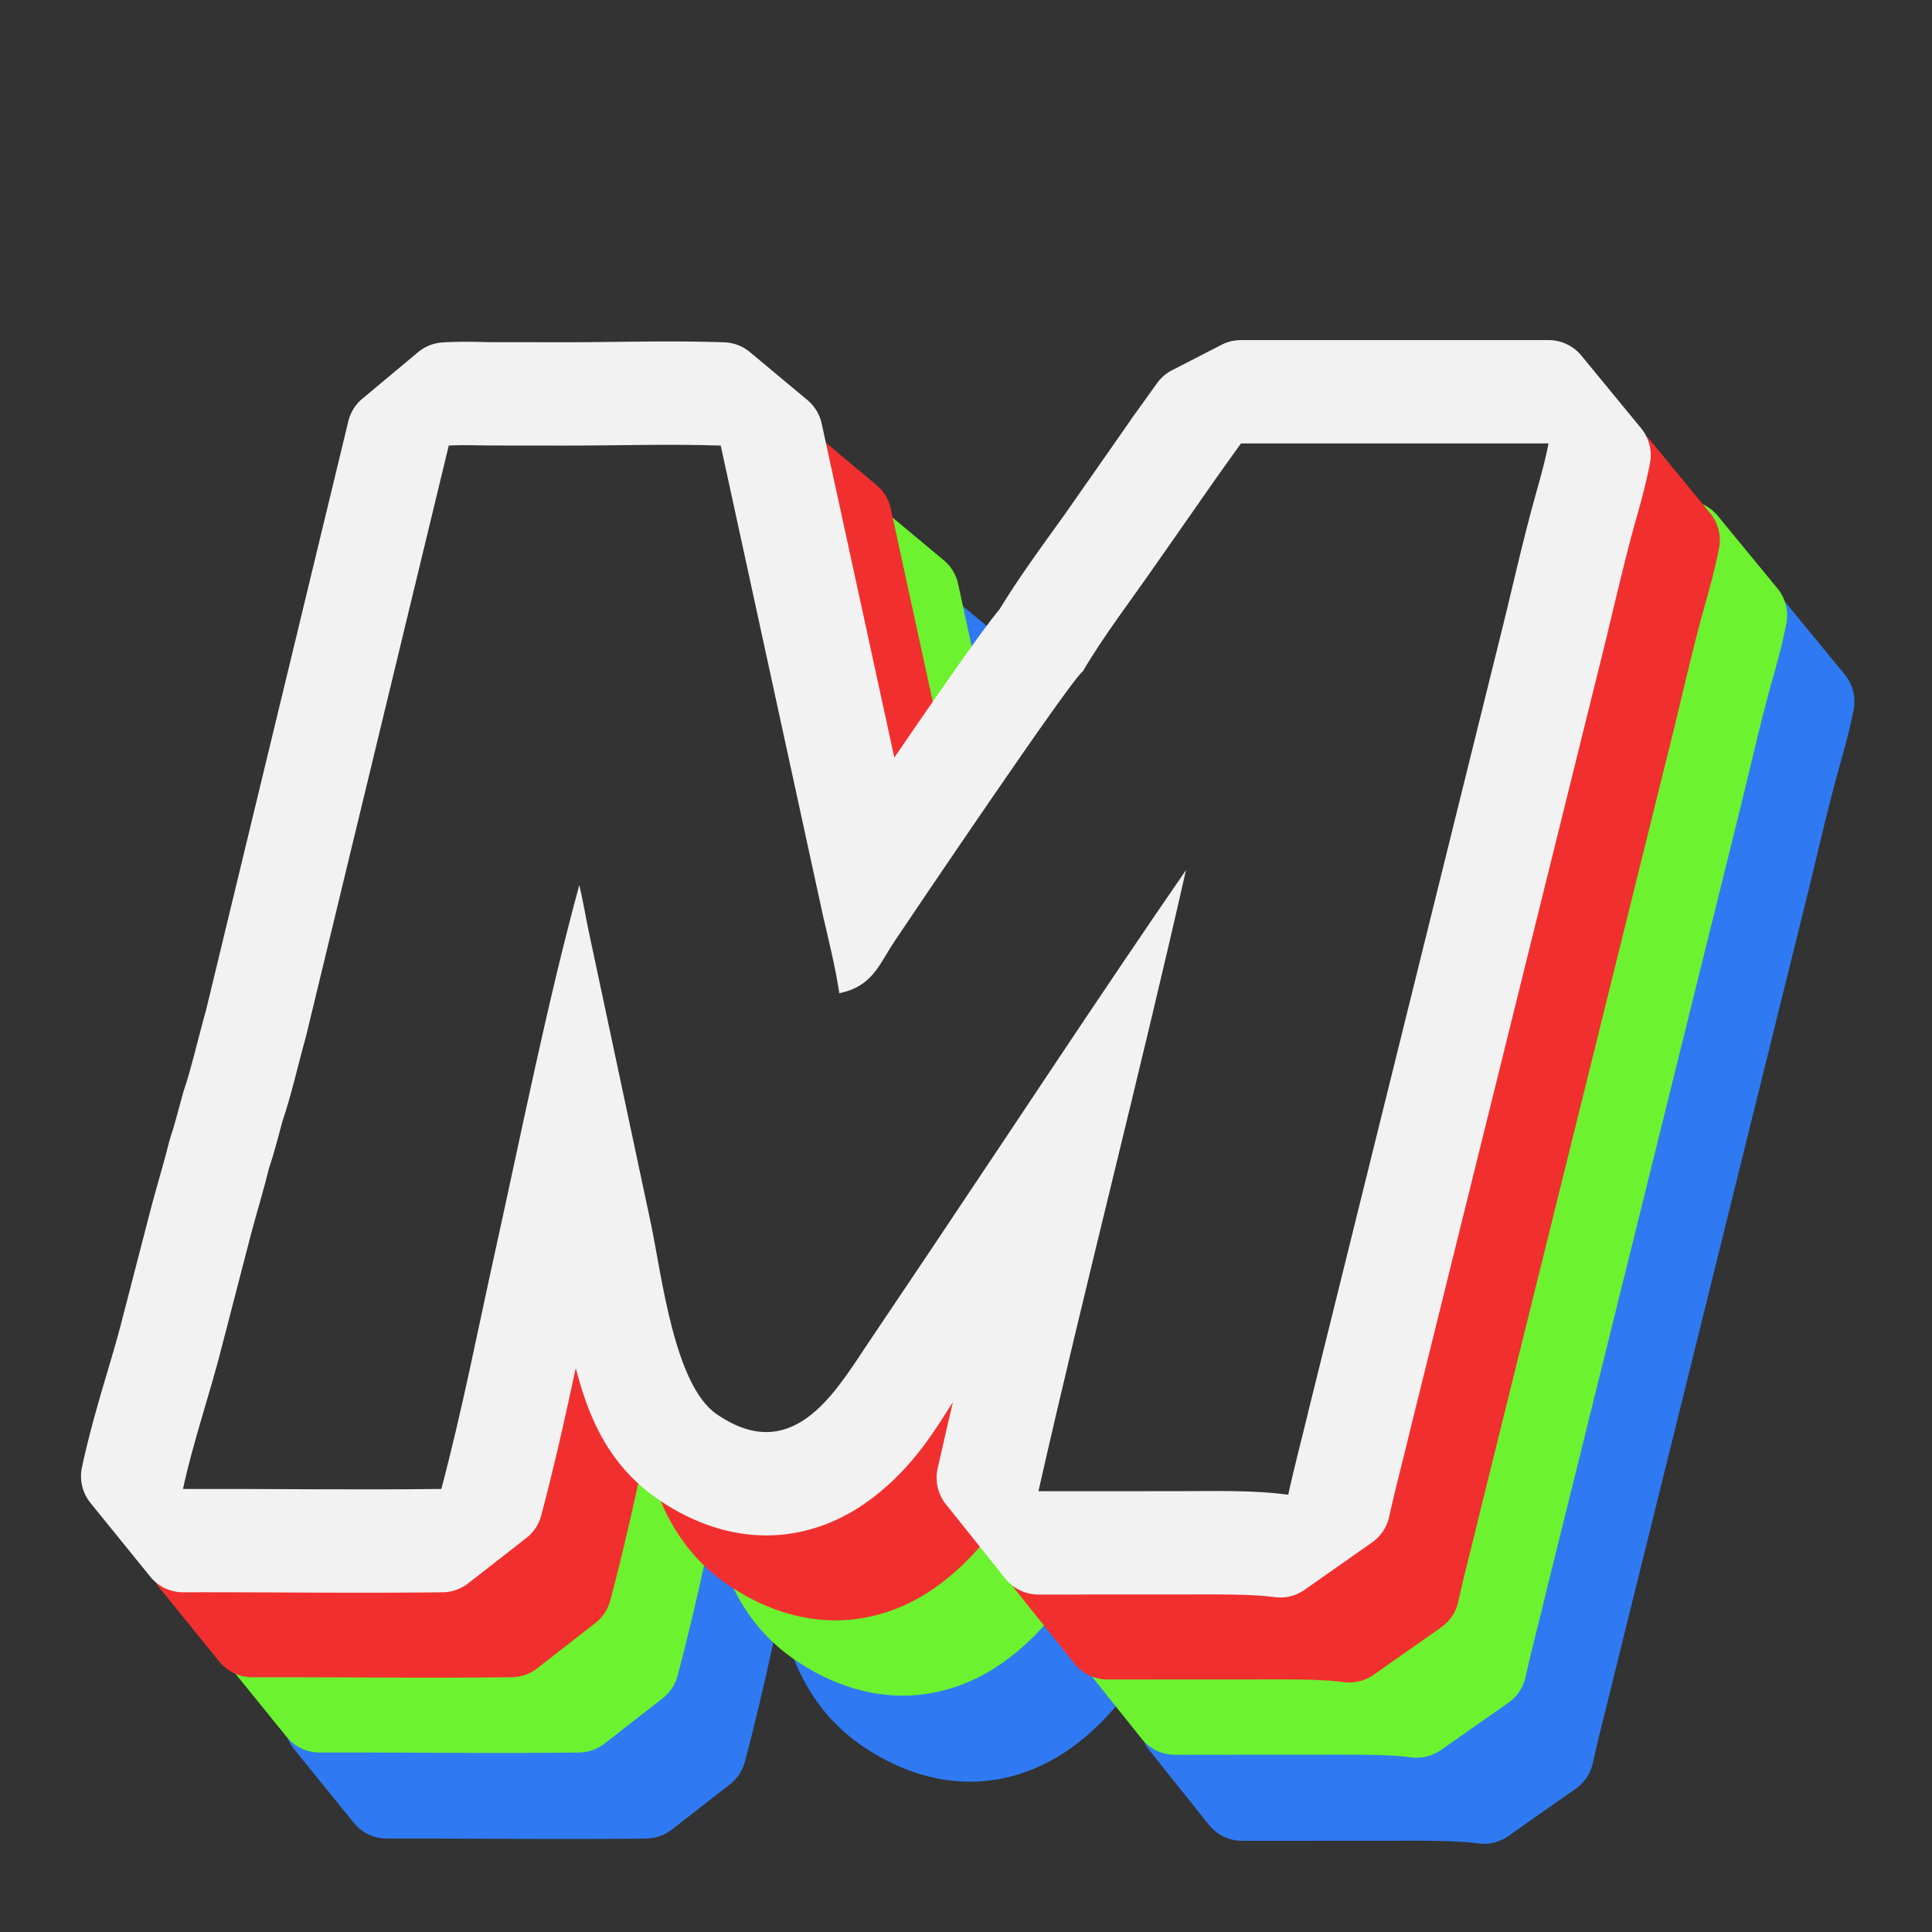 <?xml version="1.0" encoding="UTF-8" standalone="no"?>
<svg
   class=""
   width="1024"
   height="1024"
   viewBox="0 -200 10424 10424"
   version="1.1"
   id="svg6"
   sodipodi:docname="favicon-square-gray-colors.svg"
   inkscape:version="1.3.2 (091e20e, 2023-11-25)"
   xmlns:inkscape="http://www.inkscape.org/namespaces/inkscape"
   xmlns:sodipodi="http://sodipodi.sourceforge.net/DTD/sodipodi-0.dtd"
   xmlns="http://www.w3.org/2000/svg"
   xmlns:svg="http://www.w3.org/2000/svg">
  <sodipodi:namedview
     id="namedview6"
     pagecolor="#ffffff"
     bordercolor="#000000"
     borderopacity="0.25"
     inkscape:showpageshadow="2"
     inkscape:pageopacity="0.0"
     inkscape:pagecheckerboard="0"
     inkscape:deskcolor="#d1d1d1"
     inkscape:zoom="0.37397348"
     inkscape:cx="470.62161"
     inkscape:cy="640.41975"
     inkscape:window-width="1728"
     inkscape:window-height="870"
     inkscape:window-x="0"
     inkscape:window-y="38"
     inkscape:window-maximized="0"
     inkscape:current-layer="svg6" />
  <defs
     id="defs2">
    <linearGradient
       id="gradient_0"
       gradientUnits="userSpaceOnUse"
       x1="322.576"
       y1="373.911"
       x2="336.187"
       y2="143.619"
       gradientTransform="matrix(2.545,0,0,2.545,-90.109,-559.526)">
      <stop
         offset="0"
         stop-color="#4fb3ff"
         id="stop1" />
      <stop
         offset="1"
         stop-color="#1e40af"
         id="stop2" />
    </linearGradient>
  </defs>
  <rect
     style="fill:#333333;stroke:none;stroke-width:66.677;stroke-linecap:round;stroke-linejoin:bevel;stroke-dasharray:none;stroke-opacity:1;paint-order:markers fill stroke"
     id="rect3"
     width="10424"
     height="10424"
     x="2.1316282e-14"
     y="-200" />
  <path
     id="path1-5-8-4"
     style="color:#000000;fill:#2f7af2;fill-opacity:1;stroke-linejoin:bevel;-inkscape-stroke:none;paint-order:stroke markers fill"
     sodipodi:type="inkscape:offset"
     inkscape:radius="229.15685"
     inkscape:original="M 7235.8223 1849.0156 L 6968.9766 1986.0176 C 6920.7381 2053.2795 6886.4242 2101.0868 6863.1035 2133.7051 C 6841.8122 2163.4849 6841.0658 2161.8076 6820.2539 2194.5098 L 6516.5156 2629.1172 L 6515.3086 2630.8555 C 6402.97 2793.822 6244.4666 2999.2435 6119.8457 3206.4707 C 6117.0591 3209.687 6114.2373 3212.9233 6111.6074 3216.0488 C 6095.9121 3234.7021 6081.4427 3253.301 6064.8672 3275.1309 C 6031.7161 3318.7905 5991.5866 3374.091 5945.0664 3439.4062 C 5852.026 3570.0368 5734.5616 3739.4414 5616.2402 3911.7148 C 5479.1308 4111.3433 5355.0255 4294.0968 5254.9531 4441.9805 L 4749.7188 2119.209 L 4439.877 1860.8125 C 4148.4342 1851.016 3864.6827 1860.7091 3595.1523 1860.627 L 3192.5059 1860.2246 C 3125.4843 1859.8913 3041.9995 1855.38 2942.5391 1861.1211 L 2642.2715 2111.8203 L 1873.1992 5294.5098 C 1828.1112 5456.4253 1794.4525 5607.2525 1752.75 5730.3691 L 1747.0742 5748.9102 C 1722.535 5838.4337 1703.1647 5916.4654 1681.9043 5978.1387 L 1673.4238 6006.9551 C 1646.9059 6115.0984 1611.1405 6231.6169 1577.0117 6359.5527 L 1576.4102 6361.8398 L 1422.9004 6954.3926 L 1422.1816 6957.2227 C 1362.6336 7195.8043 1268.1036 7461.7909 1206.4082 7749.5996 L 1528.3926 8146.8008 C 1988.931 8145.5331 2455.0752 8152.6186 2925.4785 8146.7773 L 3238.7676 7902.7441 C 3355.1032 7464.8588 3439.8293 7026.669 3533.0723 6604.5684 L 3533.0723 6604.5586 C 3571.6452 6429.9648 3610.1759 6250.6837 3649.0957 6070.1426 L 3731.6289 6457.9043 C 3756.1806 6575.9354 3788.9943 6804.1432 3848.0625 7030.5664 C 3907.1664 7257.1267 3960.6413 7506.5142 4220.502 7685.2695 C 4360.123 7781.3102 4517.1019 7839.9555 4675.0293 7839.8613 C 4832.9566 7839.7673 4975.1626 7779.6868 5080 7705.6523 C 5289.4393 7557.7495 5396.8082 7365.6499 5483.6875 7234.1777 L 5833.0117 6714.4766 L 5833.1934 6714.2051 C 5956.4148 6530.4898 6078.9518 6346.7389 6201.2852 6163.1328 C 6072.52 6692.7663 5943.8294 7223.6916 5822.793 7758.0039 L 6143.1543 8158.9277 L 6903.9551 8158.6973 L 6903.9824 8158.6973 C 7105.9916 8158.6193 7290.3767 8154.0721 7447.4453 8174.9785 L 7811.6543 7919.2227 C 7844.6329 7767.5054 7887.3913 7609.2872 7927.375 7440.8906 L 7926.625 7443.9863 L 8941.0527 3348.6758 L 8940.6074 3350.4531 C 9012.5826 3066.6763 9072.1397 2789.578 9145.502 2529.2598 L 9145.207 2530.3008 C 9170.6345 2441.2005 9197.2034 2344.2859 9217.5859 2240.9062 L 8895.418 1849.0156 L 7235.8223 1849.0156 z M 7404.4531 2505.7676 L 8471.6426 2505.7676 C 8410.5817 2739.6625 8359.727 2969.358 8304.0195 3188.9961 L 8303.5742 3190.7734 L 7289.1445 7286.084 L 7288.3945 7289.1777 C 7271.9153 7358.5822 7253.9363 7429.694 7235.7871 7502.3164 C 7118.4114 7499.5208 7007.0768 7501.9114 6903.7344 7501.9512 L 6555.6797 7502.0566 C 6784.2401 6523.6756 7034.8356 5544.4996 7259.4375 4551.8477 L 6668.7676 4293.0488 C 6198.1976 4975.9034 5745.6552 5665.7048 5287.7715 6348.3809 L 4937.543 6869.4277 L 4936.1562 6871.5098 C 4844.7127 7009.8185 4749.2038 7135.2618 4701.1602 7169.1895 C 4677.1383 7186.1533 4676.7789 7183.114 4674.6445 7183.1152 C 4672.5104 7183.1152 4651.9345 7184.9097 4592.7266 7144.1855 C 4624.1332 7165.7707 4529.6902 7041.6661 4483.5469 6864.7871 C 4437.3961 6687.8794 4407.6495 6482.8215 4374.5527 6323.8262 L 4374.25 6322.3848 L 4037.1582 4738.6445 C 4022.2342 4666.8988 4008.4981 4580.5647 3985.0234 4483.2891 L 3349.0781 4473.6562 C 3174.0101 5113.4664 3031.9478 5828.4565 2891.7832 6462.8887 L 2891.7832 6462.8984 C 2814.7952 6811.4139 2745.7375 7157.2195 2665.1465 7491.9531 C 2429.8426 7492.8466 2193.0165 7491.5595 1955.0391 7490.6289 C 1990.2402 7370.7419 2027.0593 7245.7866 2059.3867 7116.2656 L 2058.666 7119.0977 L 2211.7168 6528.3145 C 2240.4883 6420.5166 2276.103 6304.3902 2307.8027 6177.166 C 2338.9135 6084.3596 2359.3285 6000.2975 2378.8359 5928.6035 C 2434.8692 5760.3829 2469.4883 5600.556 2507.4785 5464.8438 L 2510.4473 5453.4531 L 3220.0176 2517.0059 L 3594.4941 2517.3809 L 3594.7188 2517.3809 C 3788.7151 2517.4439 3978.9111 2513.3543 4163.3672 2513.4629 L 4658.3906 4789.291 L 4659.2578 4793.168 C 4692.6862 4938.3697 4725.4282 5070.6874 4744.1191 5193.3809 L 5138.416 5464.8281 C 5287.5961 5432.4421 5428.195 5340.0516 5505.1914 5247.8848 C 5582.1877 5155.718 5611.3105 5088.3347 5643.1016 5040.8184 L 5643.1191 5040.793 C 5682.8371 4981.4168 5923.1809 4624.8546 6157.6055 4283.5371 C 6274.8178 4112.8783 6391.1286 3945.1976 6480.0059 3820.4121 C 6524.4446 3758.0193 6562.3098 3706.029 6587.9258 3672.293 C 6600.7338 3655.425 6610.8429 3642.799 6614.1348 3638.8867 C 6615.7808 3636.9305 6616.0087 3636.9979 6610.6777 3642.4941 C 6605.3467 3647.9902 6607.465 3656.4694 6547.002 3691.4453 L 6666.502 3572.1777 C 6758.7081 3413.4909 6921.7618 3198.3919 7056.0391 3003.5996 L 7054.832 3005.3379 L 7362.0762 2565.7148 L 7371.127 2552.0508 C 7349.0114 2587.3213 7374.7365 2547.3106 7397.3555 2515.6738 C 7398.8804 2513.5409 7402.8226 2508.0513 7404.4551 2505.7695 L 7404.4531 2505.7676 z "
     d="m 7235.822,1619.859 a 229.18,229.18 0 0 0 -104.664,25.297 l -266.846,137.002 a 229.18,229.18 0 0 0 -81.555,70.309 c -48.214,67.228 -82.507,115.006 -106.068,147.961 -16.345,22.861 -25.096,32.935 -45.844,65.066 l -302.162,432.352 a 229.18,229.18 0 0 0 -0.398,0.572 l -1.207,1.738 a 229.18,229.18 0 0 0 -0.443,0.641 c -103.603,150.294 -260.675,353.762 -393.027,570.982 -18.206,21.793 -34.582,42.824 -51.248,64.773 h 0 c -35.648,46.949 -76.759,103.659 -123.947,169.912 -94.477,132.648 -212.367,302.688 -331.068,475.514 -21.778,31.708 -40.705,59.583 -61.781,90.365 L 4973.641,2070.504 a 229.18,229.18 0 0 0 -77.154,-127.283 l -309.842,-258.397 a 229.18,229.18 0 0 0 -139.068,-53.039 c -301.447,-10.133 -588.251,-0.238 -852.195,-0.315 l -401.801,-0.402 c -57.689,-0.29 -150.563,-5.285 -264.246,1.277 a 229.18,229.18 0 0 0 -133.662,52.869 l -300.268,250.699 a 229.18,229.18 0 0 0 -75.879,122.082 l -768.289,3179.447 c -46.409,167.13 -80.365,315.592 -115.529,419.408 a 229.18,229.18 0 0 0 -2.076,6.441 l -5.676,18.541 a 229.18,229.18 0 0 0 -1.885,6.496 c -25.386,92.614 -44.983,169.211 -60.81,215.125 a 229.18,229.18 0 0 0 -3.189,9.988 l -8.48,28.816 a 229.18,229.18 0 0 0 -2.728,10.121 c -24.235,98.833 -59.789,215.126 -95.264,348.105 a 229.18,229.18 0 0 0 -0.207,0.781 l -0.602,2.287 a 229.18,229.18 0 0 0 -0.213,0.816 l -153.51,592.553 a 229.18,229.18 0 0 0 -0.272,1.059 l -0.719,2.83 a 229.18,229.18 0 0 0 -0.231,0.916 c -55.44,222.123 -151.818,493.417 -217.504,799.84 a 229.18,229.18 0 0 0 46.053,192.336 l 321.984,397.201 a 229.18,229.18 0 0 0 178.644,84.852 c 457.762,-1.26 924.718,5.852 1399.301,-0.041 a 229.18,229.18 0 0 0 137.975,-48.355 l 313.289,-244.033 a 229.18,229.18 0 0 0 80.654,-121.943 c 71.368,-268.629 130.526,-534.914 186.434,-795.326 57.404,216.211 150.876,506.208 443.953,707.812 a 229.18,229.18 0 0 0 0,0 c 169.811,116.808 369.787,195.073 584.535,194.945 215.964,-0.129 400.144,-79.516 537.024,-176.178 255.463,-180.404 384.309,-413.655 462.478,-532.008 l 6.555,-9.754 c -27.603,118.573 -54.97,237.311 -81.924,356.299 a 229.18,229.18 0 0 0 44.471,193.678 l 320.361,400.924 a 229.18,229.18 0 0 0 179.094,86.106 l 760.758,-0.231 a 229.18,229.18 0 0 0 0.088,0 c 205.394,-0.079 383.63,-2.959 513.141,14.279 a 229.18,229.18 0 0 0 161.928,-39.617 l 364.209,-255.756 a 229.18,229.18 0 0 0 92.234,-138.861 c 30.944,-142.357 72.852,-298.167 113.467,-468.787 a 229.18,229.18 0 0 0 0.01,-0.027 L 9163.486,3403.773 a 229.18,229.18 0 0 0 0,-0.025 c 72.952,-287.92 132.197,-562.594 202.576,-812.328 a 229.18,229.18 0 0 0 0.01,-0.031 c 25.768,-90.341 54.05,-193.089 76.342,-306.154 a 229.18,229.18 0 0 0 -47.811,-189.853 l -322.168,-391.891 a 229.18,229.18 0 0 0 -177.018,-83.631 z m 287.572,1115.064 h 655.131 c -32.974,136.94 -64.314,270.326 -96.629,397.734 a 229.18,229.18 0 0 0 -0.162,0.644 l -0.445,1.777 a 229.18,229.18 0 0 0 -0.148,0.596 L 7066.711,7230.986 a 229.18,229.18 0 0 0 -0.271,1.107 l -0.75,3.094 a 229.18,229.18 0 0 0 -0.254,1.051 c -2.762,11.631 -5.836,23.871 -8.699,35.688 -53.821,0.274 -105.243,0.851 -153.09,0.869 l -58.373,0.018 c 209.509,-882.386 433.809,-1769.399 637.672,-2670.393 a 229.18,229.18 0 0 0 -131.543,-260.467 l -590.67,-258.799 a 229.18,229.18 0 0 0 -186.742,1.691 c 32.978,-47.108 64.643,-92.145 92.668,-131.492 43.651,-61.287 80.959,-112.433 103.775,-142.482 10.994,-14.479 23.329,-29.537 19.045,-24.445 -1.683,2 -2.51,3.037 -6.381,7.213 -0.968,1.044 -1.874,2.062 -5.109,5.33 -1.618,1.634 -2.955,3.208 -10.041,9.547 -3.543,3.169 -5.647,6.389 -24.736,19.25 -4.762,3.208 -20.927,12.528 -20.996,12.568 l 106.168,-105.961 a 229.18,229.18 0 0 0 36.256,-47.066 c 78.055,-134.333 239.706,-350.233 377.994,-550.66 a 229.18,229.18 0 0 0 0.031,-0.037 z m -3544.475,8.727 455.549,2094.346 a 229.18,229.18 0 0 0 0.291,1.316 l 0.867,3.877 a 229.18,229.18 0 0 0 0.316,1.391 c 33.939,147.421 65.248,275.759 81.633,383.312 a 229.18,229.18 0 0 0 96.6,154.24 l 394.297,271.447 a 229.18,229.18 0 0 0 178.559,35.189 c 155.338,-33.723 288.798,-102.98 395.033,-193.928 -161.661,242.642 -322.993,484.938 -484.606,725.893 l -350.102,520.857 a 229.18,229.18 0 0 0 -0.537,0.803 l -1.387,2.082 a 229.18,229.18 0 0 0 -0.432,0.65 c -13.447,20.339 -26.921,40.109 -40.295,59.455 -40.993,-157.971 -70.453,-357.618 -105.807,-527.457 a 229.18,229.18 0 0 0 -0.082,-0.395 l -0.303,-1.441 a 229.18,229.18 0 0 0 -0.129,-0.611 l -336.926,-1582.957 c -13.156,-63.3 -27.761,-154.804 -53.676,-262.19 a 229.18,229.18 0 0 0 -219.291,-175.373 l -635.945,-9.633 a 229.18,229.18 0 0 0 -224.502,168.65 c -178.209,651.289 -320.649,1369.41 -460.025,2000.277 a 229.18,229.18 0 0 0 -0.01,0.062 c -63.975,289.608 -122.061,574.34 -184.779,849.574 -74.743,-0.019 -149.901,-0.229 -225.088,-0.475 7.554,-28.28 15.01,-56.857 22.273,-85.832 a 229.18,229.18 0 0 0 0.082,-0.217 l 152.734,-589.564 c 26.611,-99.66 61.907,-215.184 94.795,-346.07 32.39,-98.015 53.315,-183.369 70.803,-247.973 59.211,-179.452 94.702,-342.674 129.32,-466.342 a 229.18,229.18 0 0 0 1.074,-3.978 l 2.969,-11.391 a 229.18,229.18 0 0 0 0.998,-3.971 l 667.158,-2760.934 193.912,0.193 a 229.18,229.18 0 0 0 0.23,0 h 0.15 c 131.528,0.043 259.626,-1.712 384.275,-2.887 z m 2455.902,752.777 269.127,350.783 c -15.996,6.014 -35.772,13.449 -35.772,13.449 2e-4,-10e-5 -174.926,-28.908 -174.926,-28.908 0,0 -107.238,-193.322 -107.238,-193.322 0,10e-5 12.844,-76.356 12.844,-76.356 -1e-4,3e-4 8.699,-21.598 11.775,-27.688 6.153,-12.179 9.629,-17.286 12.346,-21.469 5.433,-8.366 7.718,-11.181 9.605,-13.67 1.341,-1.768 1.41,-1.772 2.238,-2.82 z"
     transform="translate(558.659,1343.891)" />
  <path
     id="path1-5-8"
     style="color:#000000;fill:#6cf22f;fill-opacity:1;stroke-linejoin:bevel;-inkscape-stroke:none;paint-order:stroke markers fill"
     sodipodi:type="inkscape:offset"
     inkscape:radius="229.15685"
     inkscape:original="M 7235.8223 1849.0156 L 6968.9766 1986.0176 C 6920.7381 2053.2795 6886.4242 2101.0868 6863.1035 2133.7051 C 6841.8122 2163.4849 6841.0658 2161.8076 6820.2539 2194.5098 L 6516.5156 2629.1172 L 6515.3086 2630.8555 C 6402.97 2793.822 6244.4666 2999.2435 6119.8457 3206.4707 C 6117.0591 3209.687 6114.2373 3212.9233 6111.6074 3216.0488 C 6095.9121 3234.7021 6081.4427 3253.301 6064.8672 3275.1309 C 6031.7161 3318.7905 5991.5866 3374.091 5945.0664 3439.4062 C 5852.026 3570.0368 5734.5616 3739.4414 5616.2402 3911.7148 C 5479.1308 4111.3433 5355.0255 4294.0968 5254.9531 4441.9805 L 4749.7188 2119.209 L 4439.877 1860.8125 C 4148.4342 1851.016 3864.6827 1860.7091 3595.1523 1860.627 L 3192.5059 1860.2246 C 3125.4843 1859.8913 3041.9995 1855.38 2942.5391 1861.1211 L 2642.2715 2111.8203 L 1873.1992 5294.5098 C 1828.1112 5456.4253 1794.4525 5607.2525 1752.75 5730.3691 L 1747.0742 5748.9102 C 1722.535 5838.4337 1703.1647 5916.4654 1681.9043 5978.1387 L 1673.4238 6006.9551 C 1646.9059 6115.0984 1611.1405 6231.6169 1577.0117 6359.5527 L 1576.4102 6361.8398 L 1422.9004 6954.3926 L 1422.1816 6957.2227 C 1362.6336 7195.8043 1268.1036 7461.7909 1206.4082 7749.5996 L 1528.3926 8146.8008 C 1988.931 8145.5331 2455.0752 8152.6186 2925.4785 8146.7773 L 3238.7676 7902.7441 C 3355.1032 7464.8588 3439.8293 7026.669 3533.0723 6604.5684 L 3533.0723 6604.5586 C 3571.6452 6429.9648 3610.1759 6250.6837 3649.0957 6070.1426 L 3731.6289 6457.9043 C 3756.1806 6575.9354 3788.9943 6804.1432 3848.0625 7030.5664 C 3907.1664 7257.1267 3960.6413 7506.5142 4220.502 7685.2695 C 4360.123 7781.3102 4517.1019 7839.9555 4675.0293 7839.8613 C 4832.9566 7839.7673 4975.1626 7779.6868 5080 7705.6523 C 5289.4393 7557.7495 5396.8082 7365.6499 5483.6875 7234.1777 L 5833.0117 6714.4766 L 5833.1934 6714.2051 C 5956.4148 6530.4898 6078.9518 6346.7389 6201.2852 6163.1328 C 6072.52 6692.7663 5943.8294 7223.6916 5822.793 7758.0039 L 6143.1543 8158.9277 L 6903.9551 8158.6973 L 6903.9824 8158.6973 C 7105.9916 8158.6193 7290.3767 8154.0721 7447.4453 8174.9785 L 7811.6543 7919.2227 C 7844.6329 7767.5054 7887.3913 7609.2872 7927.375 7440.8906 L 7926.625 7443.9863 L 8941.0527 3348.6758 L 8940.6074 3350.4531 C 9012.5826 3066.6763 9072.1397 2789.578 9145.502 2529.2598 L 9145.207 2530.3008 C 9170.6345 2441.2005 9197.2034 2344.2859 9217.5859 2240.9062 L 8895.418 1849.0156 L 7235.8223 1849.0156 z M 7404.4531 2505.7676 L 8471.6426 2505.7676 C 8410.5817 2739.6625 8359.727 2969.358 8304.0195 3188.9961 L 8303.5742 3190.7734 L 7289.1445 7286.084 L 7288.3945 7289.1777 C 7271.9153 7358.5822 7253.9363 7429.694 7235.7871 7502.3164 C 7118.4114 7499.5208 7007.0768 7501.9114 6903.7344 7501.9512 L 6555.6797 7502.0566 C 6784.2401 6523.6756 7034.8356 5544.4996 7259.4375 4551.8477 L 6668.7676 4293.0488 C 6198.1976 4975.9034 5745.6552 5665.7048 5287.7715 6348.3809 L 4937.543 6869.4277 L 4936.1562 6871.5098 C 4844.7127 7009.8185 4749.2038 7135.2618 4701.1602 7169.1895 C 4677.1383 7186.1533 4676.7789 7183.114 4674.6445 7183.1152 C 4672.5104 7183.1152 4651.9345 7184.9097 4592.7266 7144.1855 C 4624.1332 7165.7707 4529.6902 7041.6661 4483.5469 6864.7871 C 4437.3961 6687.8794 4407.6495 6482.8215 4374.5527 6323.8262 L 4374.25 6322.3848 L 4037.1582 4738.6445 C 4022.2342 4666.8988 4008.4981 4580.5647 3985.0234 4483.2891 L 3349.0781 4473.6562 C 3174.0101 5113.4664 3031.9478 5828.4565 2891.7832 6462.8887 L 2891.7832 6462.8984 C 2814.7952 6811.4139 2745.7375 7157.2195 2665.1465 7491.9531 C 2429.8426 7492.8466 2193.0165 7491.5595 1955.0391 7490.6289 C 1990.2402 7370.7419 2027.0593 7245.7866 2059.3867 7116.2656 L 2058.666 7119.0977 L 2211.7168 6528.3145 C 2240.4883 6420.5166 2276.103 6304.3902 2307.8027 6177.166 C 2338.9135 6084.3596 2359.3285 6000.2975 2378.8359 5928.6035 C 2434.8692 5760.3829 2469.4883 5600.556 2507.4785 5464.8438 L 2510.4473 5453.4531 L 3220.0176 2517.0059 L 3594.4941 2517.3809 L 3594.7188 2517.3809 C 3788.7151 2517.4439 3978.9111 2513.3543 4163.3672 2513.4629 L 4658.3906 4789.291 L 4659.2578 4793.168 C 4692.6862 4938.3697 4725.4282 5070.6874 4744.1191 5193.3809 L 5138.416 5464.8281 C 5287.5961 5432.4421 5428.195 5340.0516 5505.1914 5247.8848 C 5582.1877 5155.718 5611.3105 5088.3347 5643.1016 5040.8184 L 5643.1191 5040.793 C 5682.8371 4981.4168 5923.1809 4624.8546 6157.6055 4283.5371 C 6274.8178 4112.8783 6391.1286 3945.1976 6480.0059 3820.4121 C 6524.4446 3758.0193 6562.3098 3706.029 6587.9258 3672.293 C 6600.7338 3655.425 6610.8429 3642.799 6614.1348 3638.8867 C 6615.7808 3636.9305 6616.0087 3636.9979 6610.6777 3642.4941 C 6605.3467 3647.9902 6607.465 3656.4694 6547.002 3691.4453 L 6666.502 3572.1777 C 6758.7081 3413.4909 6921.7618 3198.3919 7056.0391 3003.5996 L 7054.832 3005.3379 L 7362.0762 2565.7148 L 7371.127 2552.0508 C 7349.0114 2587.3213 7374.7365 2547.3106 7397.3555 2515.6738 C 7398.8804 2513.5409 7402.8226 2508.0513 7404.4551 2505.7695 L 7404.4531 2505.7676 z "
     d="m 7235.822,1619.859 a 229.18,229.18 0 0 0 -104.664,25.297 l -266.846,137.002 a 229.18,229.18 0 0 0 -81.555,70.309 c -48.214,67.228 -82.507,115.006 -106.068,147.961 -16.345,22.861 -25.096,32.935 -45.844,65.066 l -302.162,432.352 a 229.18,229.18 0 0 0 -0.398,0.572 l -1.207,1.738 a 229.18,229.18 0 0 0 -0.443,0.641 c -103.603,150.294 -260.675,353.762 -393.027,570.982 -18.206,21.793 -34.582,42.824 -51.248,64.773 h 0 c -35.648,46.949 -76.759,103.659 -123.947,169.912 -94.477,132.648 -212.367,302.688 -331.068,475.514 -21.778,31.708 -40.705,59.583 -61.781,90.365 L 4973.641,2070.504 a 229.18,229.18 0 0 0 -77.154,-127.283 l -309.842,-258.397 a 229.18,229.18 0 0 0 -139.068,-53.039 c -301.447,-10.133 -588.251,-0.238 -852.195,-0.315 l -401.801,-0.402 c -57.689,-0.29 -150.563,-5.285 -264.246,1.277 a 229.18,229.18 0 0 0 -133.662,52.869 l -300.268,250.699 a 229.18,229.18 0 0 0 -75.879,122.082 l -768.289,3179.447 c -46.409,167.13 -80.365,315.592 -115.529,419.408 a 229.18,229.18 0 0 0 -2.076,6.441 l -5.676,18.541 a 229.18,229.18 0 0 0 -1.885,6.496 c -25.386,92.614 -44.983,169.211 -60.81,215.125 a 229.18,229.18 0 0 0 -3.189,9.988 l -8.48,28.816 a 229.18,229.18 0 0 0 -2.728,10.121 c -24.235,98.833 -59.789,215.126 -95.264,348.105 a 229.18,229.18 0 0 0 -0.207,0.781 l -0.602,2.287 a 229.18,229.18 0 0 0 -0.213,0.816 l -153.51,592.553 a 229.18,229.18 0 0 0 -0.272,1.059 l -0.719,2.83 a 229.18,229.18 0 0 0 -0.231,0.916 c -55.44,222.123 -151.818,493.417 -217.504,799.84 a 229.18,229.18 0 0 0 46.053,192.336 l 321.984,397.201 a 229.18,229.18 0 0 0 178.644,84.852 c 457.762,-1.26 924.718,5.852 1399.301,-0.041 a 229.18,229.18 0 0 0 137.975,-48.355 l 313.289,-244.033 a 229.18,229.18 0 0 0 80.654,-121.943 c 71.368,-268.629 130.526,-534.914 186.434,-795.326 57.404,216.211 150.876,506.208 443.953,707.812 a 229.18,229.18 0 0 0 0,0 c 169.811,116.808 369.787,195.073 584.535,194.945 215.964,-0.129 400.144,-79.516 537.024,-176.178 255.463,-180.404 384.309,-413.655 462.478,-532.008 l 6.555,-9.754 c -27.603,118.573 -54.97,237.311 -81.924,356.299 a 229.18,229.18 0 0 0 44.471,193.678 l 320.361,400.924 a 229.18,229.18 0 0 0 179.094,86.106 l 760.758,-0.231 a 229.18,229.18 0 0 0 0.088,0 c 205.394,-0.079 383.63,-2.959 513.141,14.279 a 229.18,229.18 0 0 0 161.928,-39.617 l 364.209,-255.756 a 229.18,229.18 0 0 0 92.234,-138.861 c 30.944,-142.357 72.852,-298.167 113.467,-468.787 a 229.18,229.18 0 0 0 0.01,-0.027 L 9163.486,3403.773 a 229.18,229.18 0 0 0 0,-0.025 c 72.952,-287.92 132.197,-562.594 202.576,-812.328 a 229.18,229.18 0 0 0 0.01,-0.031 c 25.768,-90.341 54.05,-193.089 76.342,-306.154 a 229.18,229.18 0 0 0 -47.811,-189.853 l -322.168,-391.891 a 229.18,229.18 0 0 0 -177.018,-83.631 z m 287.572,1115.064 h 655.131 c -32.974,136.94 -64.314,270.326 -96.629,397.734 a 229.18,229.18 0 0 0 -0.162,0.644 l -0.445,1.777 a 229.18,229.18 0 0 0 -0.148,0.596 L 7066.711,7230.986 a 229.18,229.18 0 0 0 -0.271,1.107 l -0.75,3.094 a 229.18,229.18 0 0 0 -0.254,1.051 c -2.762,11.631 -5.836,23.871 -8.699,35.688 -53.821,0.274 -105.243,0.851 -153.09,0.869 l -58.373,0.018 c 209.509,-882.386 433.809,-1769.399 637.672,-2670.393 a 229.18,229.18 0 0 0 -131.543,-260.467 l -590.67,-258.799 a 229.18,229.18 0 0 0 -186.742,1.691 c 32.978,-47.108 64.643,-92.145 92.668,-131.492 43.651,-61.287 80.959,-112.433 103.775,-142.482 10.994,-14.479 23.329,-29.537 19.045,-24.445 -1.683,2 -2.51,3.037 -6.381,7.213 -0.968,1.044 -1.874,2.062 -5.109,5.33 -1.618,1.634 -2.955,3.208 -10.041,9.547 -3.543,3.169 -5.647,6.389 -24.736,19.25 -4.762,3.208 -20.927,12.528 -20.996,12.568 l 106.168,-105.961 a 229.18,229.18 0 0 0 36.256,-47.066 c 78.055,-134.333 239.706,-350.233 377.994,-550.66 a 229.18,229.18 0 0 0 0.031,-0.037 z m -3544.475,8.727 455.549,2094.346 a 229.18,229.18 0 0 0 0.291,1.316 l 0.867,3.877 a 229.18,229.18 0 0 0 0.316,1.391 c 33.939,147.421 65.248,275.759 81.633,383.312 a 229.18,229.18 0 0 0 96.6,154.24 l 394.297,271.447 a 229.18,229.18 0 0 0 178.559,35.189 c 155.338,-33.723 288.798,-102.98 395.033,-193.928 -161.661,242.642 -322.993,484.938 -484.606,725.893 l -350.102,520.857 a 229.18,229.18 0 0 0 -0.537,0.803 l -1.387,2.082 a 229.18,229.18 0 0 0 -0.432,0.65 c -13.447,20.339 -26.921,40.109 -40.295,59.455 -40.993,-157.971 -70.453,-357.618 -105.807,-527.457 a 229.18,229.18 0 0 0 -0.082,-0.395 l -0.303,-1.441 a 229.18,229.18 0 0 0 -0.129,-0.611 l -336.926,-1582.957 c -13.156,-63.3 -27.761,-154.804 -53.676,-262.19 a 229.18,229.18 0 0 0 -219.291,-175.373 l -635.945,-9.633 a 229.18,229.18 0 0 0 -224.502,168.65 c -178.209,651.289 -320.649,1369.41 -460.025,2000.277 a 229.18,229.18 0 0 0 -0.01,0.062 c -63.975,289.608 -122.061,574.34 -184.779,849.574 -74.743,-0.019 -149.901,-0.229 -225.088,-0.475 7.554,-28.28 15.01,-56.857 22.273,-85.832 a 229.18,229.18 0 0 0 0.082,-0.217 l 152.734,-589.564 c 26.611,-99.66 61.907,-215.184 94.795,-346.07 32.39,-98.015 53.315,-183.369 70.803,-247.973 59.211,-179.452 94.702,-342.674 129.32,-466.342 a 229.18,229.18 0 0 0 1.074,-3.978 l 2.969,-11.391 a 229.18,229.18 0 0 0 0.998,-3.971 l 667.158,-2760.934 193.912,0.193 a 229.18,229.18 0 0 0 0.23,0 h 0.15 c 131.528,0.043 259.626,-1.712 384.275,-2.887 z m 2455.902,752.777 269.127,350.783 c -15.996,6.014 -35.772,13.449 -35.772,13.449 2e-4,-10e-5 -174.926,-28.908 -174.926,-28.908 0,0 -107.238,-193.322 -107.238,-193.322 0,10e-5 12.844,-76.356 12.844,-76.356 -1e-4,3e-4 8.699,-21.598 11.775,-27.688 6.153,-12.179 9.629,-17.286 12.346,-21.469 5.433,-8.366 7.718,-11.181 9.605,-13.67 1.341,-1.768 1.41,-1.772 2.238,-2.82 z"
     transform="translate(195.741,879.65)" />
  <path
     id="path1-5"
     style="color:#000000;fill:#f22f2f;fill-opacity:1;stroke-linejoin:bevel;-inkscape-stroke:none;paint-order:stroke markers fill"
     sodipodi:type="inkscape:offset"
     inkscape:radius="229.15685"
     inkscape:original="M 7235.8223 1849.0156 L 6968.9766 1986.0176 C 6920.7381 2053.2795 6886.4242 2101.0868 6863.1035 2133.7051 C 6841.8122 2163.4849 6841.0658 2161.8076 6820.2539 2194.5098 L 6516.5156 2629.1172 L 6515.3086 2630.8555 C 6402.97 2793.822 6244.4666 2999.2435 6119.8457 3206.4707 C 6117.0591 3209.687 6114.2373 3212.9233 6111.6074 3216.0488 C 6095.9121 3234.7021 6081.4427 3253.301 6064.8672 3275.1309 C 6031.7161 3318.7905 5991.5866 3374.091 5945.0664 3439.4062 C 5852.026 3570.0368 5734.5616 3739.4414 5616.2402 3911.7148 C 5479.1308 4111.3433 5355.0255 4294.0968 5254.9531 4441.9805 L 4749.7188 2119.209 L 4439.877 1860.8125 C 4148.4342 1851.016 3864.6827 1860.7091 3595.1523 1860.627 L 3192.5059 1860.2246 C 3125.4843 1859.8913 3041.9995 1855.38 2942.5391 1861.1211 L 2642.2715 2111.8203 L 1873.1992 5294.5098 C 1828.1112 5456.4253 1794.4525 5607.2525 1752.75 5730.3691 L 1747.0742 5748.9102 C 1722.535 5838.4337 1703.1647 5916.4654 1681.9043 5978.1387 L 1673.4238 6006.9551 C 1646.9059 6115.0984 1611.1405 6231.6169 1577.0117 6359.5527 L 1576.4102 6361.8398 L 1422.9004 6954.3926 L 1422.1816 6957.2227 C 1362.6336 7195.8043 1268.1036 7461.7909 1206.4082 7749.5996 L 1528.3926 8146.8008 C 1988.931 8145.5331 2455.0752 8152.6186 2925.4785 8146.7773 L 3238.7676 7902.7441 C 3355.1032 7464.8588 3439.8293 7026.669 3533.0723 6604.5684 L 3533.0723 6604.5586 C 3571.6452 6429.9648 3610.1759 6250.6837 3649.0957 6070.1426 L 3731.6289 6457.9043 C 3756.1806 6575.9354 3788.9943 6804.1432 3848.0625 7030.5664 C 3907.1664 7257.1267 3960.6413 7506.5142 4220.502 7685.2695 C 4360.123 7781.3102 4517.1019 7839.9555 4675.0293 7839.8613 C 4832.9566 7839.7673 4975.1626 7779.6868 5080 7705.6523 C 5289.4393 7557.7495 5396.8082 7365.6499 5483.6875 7234.1777 L 5833.0117 6714.4766 L 5833.1934 6714.2051 C 5956.4148 6530.4898 6078.9518 6346.7389 6201.2852 6163.1328 C 6072.52 6692.7663 5943.8294 7223.6916 5822.793 7758.0039 L 6143.1543 8158.9277 L 6903.9551 8158.6973 L 6903.9824 8158.6973 C 7105.9916 8158.6193 7290.3767 8154.0721 7447.4453 8174.9785 L 7811.6543 7919.2227 C 7844.6329 7767.5054 7887.3913 7609.2872 7927.375 7440.8906 L 7926.625 7443.9863 L 8941.0527 3348.6758 L 8940.6074 3350.4531 C 9012.5826 3066.6763 9072.1397 2789.578 9145.502 2529.2598 L 9145.207 2530.3008 C 9170.6345 2441.2005 9197.2034 2344.2859 9217.5859 2240.9062 L 8895.418 1849.0156 L 7235.8223 1849.0156 z M 7404.4531 2505.7676 L 8471.6426 2505.7676 C 8410.5817 2739.6625 8359.727 2969.358 8304.0195 3188.9961 L 8303.5742 3190.7734 L 7289.1445 7286.084 L 7288.3945 7289.1777 C 7271.9153 7358.5822 7253.9363 7429.694 7235.7871 7502.3164 C 7118.4114 7499.5208 7007.0768 7501.9114 6903.7344 7501.9512 L 6555.6797 7502.0566 C 6784.2401 6523.6756 7034.8356 5544.4996 7259.4375 4551.8477 L 6668.7676 4293.0488 C 6198.1976 4975.9034 5745.6552 5665.7048 5287.7715 6348.3809 L 4937.543 6869.4277 L 4936.1562 6871.5098 C 4844.7127 7009.8185 4749.2038 7135.2618 4701.1602 7169.1895 C 4677.1383 7186.1533 4676.7789 7183.114 4674.6445 7183.1152 C 4672.5104 7183.1152 4651.9345 7184.9097 4592.7266 7144.1855 C 4624.1332 7165.7707 4529.6902 7041.6661 4483.5469 6864.7871 C 4437.3961 6687.8794 4407.6495 6482.8215 4374.5527 6323.8262 L 4374.25 6322.3848 L 4037.1582 4738.6445 C 4022.2342 4666.8988 4008.4981 4580.5647 3985.0234 4483.2891 L 3349.0781 4473.6562 C 3174.0101 5113.4664 3031.9478 5828.4565 2891.7832 6462.8887 L 2891.7832 6462.8984 C 2814.7952 6811.4139 2745.7375 7157.2195 2665.1465 7491.9531 C 2429.8426 7492.8466 2193.0165 7491.5595 1955.0391 7490.6289 C 1990.2402 7370.7419 2027.0593 7245.7866 2059.3867 7116.2656 L 2058.666 7119.0977 L 2211.7168 6528.3145 C 2240.4883 6420.5166 2276.103 6304.3902 2307.8027 6177.166 C 2338.9135 6084.3596 2359.3285 6000.2975 2378.8359 5928.6035 C 2434.8692 5760.3829 2469.4883 5600.556 2507.4785 5464.8438 L 2510.4473 5453.4531 L 3220.0176 2517.0059 L 3594.4941 2517.3809 L 3594.7188 2517.3809 C 3788.7151 2517.4439 3978.9111 2513.3543 4163.3672 2513.4629 L 4658.3906 4789.291 L 4659.2578 4793.168 C 4692.6862 4938.3697 4725.4282 5070.6874 4744.1191 5193.3809 L 5138.416 5464.8281 C 5287.5961 5432.4421 5428.195 5340.0516 5505.1914 5247.8848 C 5582.1877 5155.718 5611.3105 5088.3347 5643.1016 5040.8184 L 5643.1191 5040.793 C 5682.8371 4981.4168 5923.1809 4624.8546 6157.6055 4283.5371 C 6274.8178 4112.8783 6391.1286 3945.1976 6480.0059 3820.4121 C 6524.4446 3758.0193 6562.3098 3706.029 6587.9258 3672.293 C 6600.7338 3655.425 6610.8429 3642.799 6614.1348 3638.8867 C 6615.7808 3636.9305 6616.0087 3636.9979 6610.6777 3642.4941 C 6605.3467 3647.9902 6607.465 3656.4694 6547.002 3691.4453 L 6666.502 3572.1777 C 6758.7081 3413.4909 6921.7618 3198.3919 7056.0391 3003.5996 L 7054.832 3005.3379 L 7362.0762 2565.7148 L 7371.127 2552.0508 C 7349.0114 2587.3213 7374.7365 2547.3106 7397.3555 2515.6738 C 7398.8804 2513.5409 7402.8226 2508.0513 7404.4551 2505.7695 L 7404.4531 2505.7676 z "
     d="m 7235.822,1619.859 a 229.18,229.18 0 0 0 -104.664,25.297 l -266.846,137.002 a 229.18,229.18 0 0 0 -81.555,70.309 c -48.214,67.228 -82.507,115.006 -106.068,147.961 -16.345,22.861 -25.096,32.935 -45.844,65.066 l -302.162,432.352 a 229.18,229.18 0 0 0 -0.398,0.572 l -1.207,1.738 a 229.18,229.18 0 0 0 -0.443,0.641 c -103.603,150.294 -260.675,353.762 -393.027,570.982 -18.206,21.793 -34.582,42.824 -51.248,64.773 h 0 c -35.648,46.949 -76.759,103.659 -123.947,169.912 -94.477,132.648 -212.367,302.688 -331.068,475.514 -21.778,31.708 -40.705,59.583 -61.781,90.365 L 4973.641,2070.504 a 229.18,229.18 0 0 0 -77.154,-127.283 l -309.842,-258.397 a 229.18,229.18 0 0 0 -139.068,-53.039 c -301.447,-10.133 -588.251,-0.238 -852.195,-0.315 l -401.801,-0.402 c -57.689,-0.29 -150.563,-5.285 -264.246,1.277 a 229.18,229.18 0 0 0 -133.662,52.869 l -300.268,250.699 a 229.18,229.18 0 0 0 -75.879,122.082 l -768.289,3179.447 c -46.409,167.13 -80.365,315.592 -115.529,419.408 a 229.18,229.18 0 0 0 -2.076,6.441 l -5.676,18.541 a 229.18,229.18 0 0 0 -1.885,6.496 c -25.386,92.614 -44.983,169.211 -60.81,215.125 a 229.18,229.18 0 0 0 -3.189,9.988 l -8.48,28.816 a 229.18,229.18 0 0 0 -2.728,10.121 c -24.235,98.833 -59.789,215.126 -95.264,348.105 a 229.18,229.18 0 0 0 -0.207,0.781 l -0.602,2.287 a 229.18,229.18 0 0 0 -0.213,0.816 l -153.51,592.553 a 229.18,229.18 0 0 0 -0.272,1.059 l -0.719,2.83 a 229.18,229.18 0 0 0 -0.231,0.916 c -55.44,222.123 -151.818,493.417 -217.504,799.84 a 229.18,229.18 0 0 0 46.053,192.336 l 321.984,397.201 a 229.18,229.18 0 0 0 178.644,84.852 c 457.762,-1.26 924.718,5.852 1399.301,-0.041 a 229.18,229.18 0 0 0 137.975,-48.355 l 313.289,-244.033 a 229.18,229.18 0 0 0 80.654,-121.943 c 71.368,-268.629 130.526,-534.914 186.434,-795.326 57.404,216.211 150.876,506.208 443.953,707.812 a 229.18,229.18 0 0 0 0,0 c 169.811,116.808 369.787,195.073 584.535,194.945 215.964,-0.129 400.144,-79.516 537.024,-176.178 255.463,-180.404 384.309,-413.655 462.478,-532.008 l 6.555,-9.754 c -27.603,118.573 -54.97,237.311 -81.924,356.299 a 229.18,229.18 0 0 0 44.471,193.678 l 320.361,400.924 a 229.18,229.18 0 0 0 179.094,86.106 l 760.758,-0.231 a 229.18,229.18 0 0 0 0.088,0 c 205.394,-0.079 383.63,-2.959 513.141,14.279 a 229.18,229.18 0 0 0 161.928,-39.617 l 364.209,-255.756 a 229.18,229.18 0 0 0 92.234,-138.861 c 30.944,-142.357 72.852,-298.167 113.467,-468.787 a 229.18,229.18 0 0 0 0.01,-0.027 L 9163.486,3403.773 a 229.18,229.18 0 0 0 0,-0.025 c 72.952,-287.92 132.197,-562.594 202.576,-812.328 a 229.18,229.18 0 0 0 0.01,-0.031 c 25.768,-90.341 54.05,-193.089 76.342,-306.154 a 229.18,229.18 0 0 0 -47.811,-189.853 l -322.168,-391.891 a 229.18,229.18 0 0 0 -177.018,-83.631 z m 287.572,1115.064 h 655.131 c -32.974,136.94 -64.314,270.326 -96.629,397.734 a 229.18,229.18 0 0 0 -0.162,0.644 l -0.445,1.777 a 229.18,229.18 0 0 0 -0.148,0.596 L 7066.711,7230.986 a 229.18,229.18 0 0 0 -0.271,1.107 l -0.75,3.094 a 229.18,229.18 0 0 0 -0.254,1.051 c -2.762,11.631 -5.836,23.871 -8.699,35.688 -53.821,0.274 -105.243,0.851 -153.09,0.869 l -58.373,0.018 c 209.509,-882.386 433.809,-1769.399 637.672,-2670.393 a 229.18,229.18 0 0 0 -131.543,-260.467 l -590.67,-258.799 a 229.18,229.18 0 0 0 -186.742,1.691 c 32.978,-47.108 64.643,-92.145 92.668,-131.492 43.651,-61.287 80.959,-112.433 103.775,-142.482 10.994,-14.479 23.329,-29.537 19.045,-24.445 -1.683,2 -2.51,3.037 -6.381,7.213 -0.968,1.044 -1.874,2.062 -5.109,5.33 -1.618,1.634 -2.955,3.208 -10.041,9.547 -3.543,3.169 -5.647,6.389 -24.736,19.25 -4.762,3.208 -20.927,12.528 -20.996,12.568 l 106.168,-105.961 a 229.18,229.18 0 0 0 36.256,-47.066 c 78.055,-134.333 239.706,-350.233 377.994,-550.66 a 229.18,229.18 0 0 0 0.031,-0.037 z m -3544.475,8.727 455.549,2094.346 a 229.18,229.18 0 0 0 0.291,1.316 l 0.867,3.877 a 229.18,229.18 0 0 0 0.316,1.391 c 33.939,147.421 65.248,275.759 81.633,383.312 a 229.18,229.18 0 0 0 96.6,154.24 l 394.297,271.447 a 229.18,229.18 0 0 0 178.559,35.189 c 155.338,-33.723 288.798,-102.98 395.033,-193.928 -161.661,242.642 -322.993,484.938 -484.606,725.893 l -350.102,520.857 a 229.18,229.18 0 0 0 -0.537,0.803 l -1.387,2.082 a 229.18,229.18 0 0 0 -0.432,0.65 c -13.447,20.339 -26.921,40.109 -40.295,59.455 -40.993,-157.971 -70.453,-357.618 -105.807,-527.457 a 229.18,229.18 0 0 0 -0.082,-0.395 l -0.303,-1.441 a 229.18,229.18 0 0 0 -0.129,-0.611 l -336.926,-1582.957 c -13.156,-63.3 -27.761,-154.804 -53.676,-262.19 a 229.18,229.18 0 0 0 -219.291,-175.373 l -635.945,-9.633 a 229.18,229.18 0 0 0 -224.502,168.65 c -178.209,651.289 -320.649,1369.41 -460.025,2000.277 a 229.18,229.18 0 0 0 -0.01,0.062 c -63.975,289.608 -122.061,574.34 -184.779,849.574 -74.743,-0.019 -149.901,-0.229 -225.088,-0.475 7.554,-28.28 15.01,-56.857 22.273,-85.832 a 229.18,229.18 0 0 0 0.082,-0.217 l 152.734,-589.564 c 26.611,-99.66 61.907,-215.184 94.795,-346.07 32.39,-98.015 53.315,-183.369 70.803,-247.973 59.211,-179.452 94.702,-342.674 129.32,-466.342 a 229.18,229.18 0 0 0 1.074,-3.978 l 2.969,-11.391 a 229.18,229.18 0 0 0 0.998,-3.971 l 667.158,-2760.934 193.912,0.193 a 229.18,229.18 0 0 0 0.23,0 h 0.15 c 131.528,0.043 259.626,-1.712 384.275,-2.887 z m 2455.902,752.777 269.127,350.783 c -15.996,6.014 -35.772,13.449 -35.772,13.449 2e-4,-10e-5 -174.926,-28.908 -174.926,-28.908 0,0 -107.238,-193.322 -107.238,-193.322 0,10e-5 12.844,-76.356 12.844,-76.356 -1e-4,3e-4 8.699,-21.598 11.775,-27.688 6.153,-12.179 9.629,-17.286 12.346,-21.469 5.433,-8.366 7.718,-11.181 9.605,-13.67 1.341,-1.768 1.41,-1.772 2.238,-2.82 z"
     transform="translate(-167.538,473.509)" />
  <path
     id="path1"
     style="color:#000000;fill:#f2f2f2;stroke-linejoin:bevel;-inkscape-stroke:none;paint-order:stroke markers fill"
     sodipodi:type="inkscape:offset"
     inkscape:radius="229.15685"
     inkscape:original="M 7235.8223 1849.0156 L 6968.9766 1986.0176 C 6920.7381 2053.2795 6886.4242 2101.0868 6863.1035 2133.7051 C 6841.8122 2163.4849 6841.0658 2161.8076 6820.2539 2194.5098 L 6516.5156 2629.1172 L 6515.3086 2630.8555 C 6402.97 2793.822 6244.4666 2999.2435 6119.8457 3206.4707 C 6117.0591 3209.687 6114.2373 3212.9233 6111.6074 3216.0488 C 6095.9121 3234.7021 6081.4427 3253.301 6064.8672 3275.1309 C 6031.7161 3318.7905 5991.5866 3374.091 5945.0664 3439.4062 C 5852.026 3570.0368 5734.5616 3739.4414 5616.2402 3911.7148 C 5479.1308 4111.3433 5355.0255 4294.0968 5254.9531 4441.9805 L 4749.7188 2119.209 L 4439.877 1860.8125 C 4148.4342 1851.016 3864.6827 1860.7091 3595.1523 1860.627 L 3192.5059 1860.2246 C 3125.4843 1859.8913 3041.9995 1855.38 2942.5391 1861.1211 L 2642.2715 2111.8203 L 1873.1992 5294.5098 C 1828.1112 5456.4253 1794.4525 5607.2525 1752.75 5730.3691 L 1747.0742 5748.9102 C 1722.535 5838.4337 1703.1647 5916.4654 1681.9043 5978.1387 L 1673.4238 6006.9551 C 1646.9059 6115.0984 1611.1405 6231.6169 1577.0117 6359.5527 L 1576.4102 6361.8398 L 1422.9004 6954.3926 L 1422.1816 6957.2227 C 1362.6336 7195.8043 1268.1036 7461.7909 1206.4082 7749.5996 L 1528.3926 8146.8008 C 1988.931 8145.5331 2455.0752 8152.6186 2925.4785 8146.7773 L 3238.7676 7902.7441 C 3355.1032 7464.8588 3439.8293 7026.669 3533.0723 6604.5684 L 3533.0723 6604.5586 C 3571.6452 6429.9648 3610.1759 6250.6837 3649.0957 6070.1426 L 3731.6289 6457.9043 C 3756.1806 6575.9354 3788.9943 6804.1432 3848.0625 7030.5664 C 3907.1664 7257.1267 3960.6413 7506.5142 4220.502 7685.2695 C 4360.123 7781.3102 4517.1019 7839.9555 4675.0293 7839.8613 C 4832.9566 7839.7673 4975.1626 7779.6868 5080 7705.6523 C 5289.4393 7557.7495 5396.8082 7365.6499 5483.6875 7234.1777 L 5833.0117 6714.4766 L 5833.1934 6714.2051 C 5956.4148 6530.4898 6078.9518 6346.7389 6201.2852 6163.1328 C 6072.52 6692.7663 5943.8294 7223.6916 5822.793 7758.0039 L 6143.1543 8158.9277 L 6903.9551 8158.6973 L 6903.9824 8158.6973 C 7105.9916 8158.6193 7290.3767 8154.0721 7447.4453 8174.9785 L 7811.6543 7919.2227 C 7844.6329 7767.5054 7887.3913 7609.2872 7927.375 7440.8906 L 7926.625 7443.9863 L 8941.0527 3348.6758 L 8940.6074 3350.4531 C 9012.5826 3066.6763 9072.1397 2789.578 9145.502 2529.2598 L 9145.207 2530.3008 C 9170.6345 2441.2005 9197.2034 2344.2859 9217.5859 2240.9062 L 8895.418 1849.0156 L 7235.8223 1849.0156 z M 7404.4531 2505.7676 L 8471.6426 2505.7676 C 8410.5817 2739.6625 8359.727 2969.358 8304.0195 3188.9961 L 8303.5742 3190.7734 L 7289.1445 7286.084 L 7288.3945 7289.1777 C 7271.9153 7358.5822 7253.9363 7429.694 7235.7871 7502.3164 C 7118.4114 7499.5208 7007.0768 7501.9114 6903.7344 7501.9512 L 6555.6797 7502.0566 C 6784.2401 6523.6756 7034.8356 5544.4996 7259.4375 4551.8477 L 6668.7676 4293.0488 C 6198.1976 4975.9034 5745.6552 5665.7048 5287.7715 6348.3809 L 4937.543 6869.4277 L 4936.1562 6871.5098 C 4844.7127 7009.8185 4749.2038 7135.2618 4701.1602 7169.1895 C 4677.1383 7186.1533 4676.7789 7183.114 4674.6445 7183.1152 C 4672.5104 7183.1152 4651.9345 7184.9097 4592.7266 7144.1855 C 4624.1332 7165.7707 4529.6902 7041.6661 4483.5469 6864.7871 C 4437.3961 6687.8794 4407.6495 6482.8215 4374.5527 6323.8262 L 4374.25 6322.3848 L 4037.1582 4738.6445 C 4022.2342 4666.8988 4008.4981 4580.5647 3985.0234 4483.2891 L 3349.0781 4473.6562 C 3174.0101 5113.4664 3031.9478 5828.4565 2891.7832 6462.8887 L 2891.7832 6462.8984 C 2814.7952 6811.4139 2745.7375 7157.2195 2665.1465 7491.9531 C 2429.8426 7492.8466 2193.0165 7491.5595 1955.0391 7490.6289 C 1990.2402 7370.7419 2027.0593 7245.7866 2059.3867 7116.2656 L 2058.666 7119.0977 L 2211.7168 6528.3145 C 2240.4883 6420.5166 2276.103 6304.3902 2307.8027 6177.166 C 2338.9135 6084.3596 2359.3285 6000.2975 2378.8359 5928.6035 C 2434.8692 5760.3829 2469.4883 5600.556 2507.4785 5464.8438 L 2510.4473 5453.4531 L 3220.0176 2517.0059 L 3594.4941 2517.3809 L 3594.7188 2517.3809 C 3788.7151 2517.4439 3978.9111 2513.3543 4163.3672 2513.4629 L 4658.3906 4789.291 L 4659.2578 4793.168 C 4692.6862 4938.3697 4725.4282 5070.6874 4744.1191 5193.3809 L 5138.416 5464.8281 C 5287.5961 5432.4421 5428.195 5340.0516 5505.1914 5247.8848 C 5582.1877 5155.718 5611.3105 5088.3347 5643.1016 5040.8184 L 5643.1191 5040.793 C 5682.8371 4981.4168 5923.1809 4624.8546 6157.6055 4283.5371 C 6274.8178 4112.8783 6391.1286 3945.1976 6480.0059 3820.4121 C 6524.4446 3758.0193 6562.3098 3706.029 6587.9258 3672.293 C 6600.7338 3655.425 6610.8429 3642.799 6614.1348 3638.8867 C 6615.7808 3636.9305 6616.0087 3636.9979 6610.6777 3642.4941 C 6605.3467 3647.9902 6607.465 3656.4694 6547.002 3691.4453 L 6666.502 3572.1777 C 6758.7081 3413.4909 6921.7618 3198.3919 7056.0391 3003.5996 L 7054.832 3005.3379 L 7362.0762 2565.7148 L 7371.127 2552.0508 C 7349.0114 2587.3213 7374.7365 2547.3106 7397.3555 2515.6738 C 7398.8804 2513.5409 7402.8226 2508.0513 7404.4551 2505.7695 L 7404.4531 2505.7676 z "
     d="m 7235.822,1619.859 a 229.18,229.18 0 0 0 -104.664,25.297 l -266.846,137.002 a 229.18,229.18 0 0 0 -81.555,70.309 c -48.214,67.228 -82.507,115.006 -106.068,147.961 -16.345,22.861 -25.096,32.935 -45.844,65.066 l -302.162,432.352 a 229.18,229.18 0 0 0 -0.398,0.572 l -1.207,1.738 a 229.18,229.18 0 0 0 -0.443,0.641 c -103.603,150.294 -260.675,353.762 -393.027,570.982 -18.206,21.793 -34.582,42.824 -51.248,64.773 h 0 c -35.648,46.949 -76.759,103.659 -123.947,169.912 -94.477,132.648 -212.367,302.688 -331.068,475.514 -21.778,31.708 -40.705,59.583 -61.781,90.365 L 4973.641,2070.504 a 229.18,229.18 0 0 0 -77.154,-127.283 l -309.842,-258.397 a 229.18,229.18 0 0 0 -139.068,-53.039 c -301.447,-10.133 -588.251,-0.238 -852.195,-0.315 l -401.801,-0.402 c -57.689,-0.29 -150.563,-5.285 -264.246,1.277 a 229.18,229.18 0 0 0 -133.662,52.869 l -300.268,250.699 a 229.18,229.18 0 0 0 -75.879,122.082 l -768.289,3179.447 c -46.409,167.13 -80.365,315.592 -115.529,419.408 a 229.18,229.18 0 0 0 -2.076,6.441 l -5.676,18.541 a 229.18,229.18 0 0 0 -1.885,6.496 c -25.386,92.614 -44.983,169.211 -60.81,215.125 a 229.18,229.18 0 0 0 -3.189,9.988 l -8.48,28.816 a 229.18,229.18 0 0 0 -2.728,10.121 c -24.235,98.833 -59.789,215.126 -95.264,348.105 a 229.18,229.18 0 0 0 -0.207,0.781 l -0.602,2.287 a 229.18,229.18 0 0 0 -0.213,0.816 l -153.51,592.553 a 229.18,229.18 0 0 0 -0.272,1.059 l -0.719,2.83 a 229.18,229.18 0 0 0 -0.231,0.916 c -55.44,222.123 -151.818,493.417 -217.504,799.84 a 229.18,229.18 0 0 0 46.053,192.336 l 321.984,397.201 a 229.18,229.18 0 0 0 178.644,84.852 c 457.762,-1.26 924.718,5.852 1399.301,-0.041 a 229.18,229.18 0 0 0 137.975,-48.355 l 313.289,-244.033 a 229.18,229.18 0 0 0 80.654,-121.943 c 71.368,-268.629 130.526,-534.914 186.434,-795.326 57.404,216.211 150.876,506.208 443.953,707.812 a 229.18,229.18 0 0 0 0,0 c 169.811,116.808 369.787,195.073 584.535,194.945 215.964,-0.129 400.144,-79.516 537.024,-176.178 255.463,-180.404 384.309,-413.655 462.478,-532.008 l 6.555,-9.754 c -27.603,118.573 -54.97,237.311 -81.924,356.299 a 229.18,229.18 0 0 0 44.471,193.678 l 320.361,400.924 a 229.18,229.18 0 0 0 179.094,86.106 l 760.758,-0.231 a 229.18,229.18 0 0 0 0.088,0 c 205.394,-0.079 383.63,-2.959 513.141,14.279 a 229.18,229.18 0 0 0 161.928,-39.617 l 364.209,-255.756 a 229.18,229.18 0 0 0 92.234,-138.861 c 30.944,-142.357 72.852,-298.167 113.467,-468.787 a 229.18,229.18 0 0 0 0.01,-0.027 L 9163.486,3403.773 a 229.18,229.18 0 0 0 0,-0.025 c 72.952,-287.92 132.197,-562.594 202.576,-812.328 a 229.18,229.18 0 0 0 0.01,-0.031 c 25.768,-90.341 54.05,-193.089 76.342,-306.154 a 229.18,229.18 0 0 0 -47.811,-189.853 l -322.168,-391.891 a 229.18,229.18 0 0 0 -177.018,-83.631 z m 287.572,1115.064 h 655.131 c -32.974,136.94 -64.314,270.326 -96.629,397.734 a 229.18,229.18 0 0 0 -0.162,0.644 l -0.445,1.777 a 229.18,229.18 0 0 0 -0.148,0.596 L 7066.711,7230.986 a 229.18,229.18 0 0 0 -0.271,1.107 l -0.75,3.094 a 229.18,229.18 0 0 0 -0.254,1.051 c -2.762,11.631 -5.836,23.871 -8.699,35.688 -53.821,0.274 -105.243,0.851 -153.09,0.869 l -58.373,0.018 c 209.509,-882.386 433.809,-1769.399 637.672,-2670.393 a 229.18,229.18 0 0 0 -131.543,-260.467 l -590.67,-258.799 a 229.18,229.18 0 0 0 -186.742,1.691 c 32.978,-47.108 64.643,-92.145 92.668,-131.492 43.651,-61.287 80.959,-112.433 103.775,-142.482 10.994,-14.479 23.329,-29.537 19.045,-24.445 -1.683,2 -2.51,3.037 -6.381,7.213 -0.968,1.044 -1.874,2.062 -5.109,5.33 -1.618,1.634 -2.955,3.208 -10.041,9.547 -3.543,3.169 -5.647,6.389 -24.736,19.25 -4.762,3.208 -20.927,12.528 -20.996,12.568 l 106.168,-105.961 a 229.18,229.18 0 0 0 36.256,-47.066 c 78.055,-134.333 239.706,-350.233 377.994,-550.66 a 229.18,229.18 0 0 0 0.031,-0.037 z m -3544.475,8.727 455.549,2094.346 a 229.18,229.18 0 0 0 0.291,1.316 l 0.867,3.877 a 229.18,229.18 0 0 0 0.316,1.391 c 33.939,147.421 65.248,275.759 81.633,383.312 a 229.18,229.18 0 0 0 96.6,154.24 l 394.297,271.447 a 229.18,229.18 0 0 0 178.559,35.189 c 155.338,-33.723 288.798,-102.98 395.033,-193.928 -161.661,242.642 -322.993,484.938 -484.606,725.893 l -350.102,520.857 a 229.18,229.18 0 0 0 -0.537,0.803 l -1.387,2.082 a 229.18,229.18 0 0 0 -0.432,0.65 c -13.447,20.339 -26.921,40.109 -40.295,59.455 -40.993,-157.971 -70.453,-357.618 -105.807,-527.457 a 229.18,229.18 0 0 0 -0.082,-0.395 l -0.303,-1.441 a 229.18,229.18 0 0 0 -0.129,-0.611 l -336.926,-1582.957 c -13.156,-63.3 -27.761,-154.804 -53.676,-262.19 a 229.18,229.18 0 0 0 -219.291,-175.373 l -635.945,-9.633 a 229.18,229.18 0 0 0 -224.502,168.65 c -178.209,651.289 -320.649,1369.41 -460.025,2000.277 a 229.18,229.18 0 0 0 -0.01,0.062 c -63.975,289.608 -122.061,574.34 -184.779,849.574 -74.743,-0.019 -149.901,-0.229 -225.088,-0.475 7.554,-28.28 15.01,-56.857 22.273,-85.832 a 229.18,229.18 0 0 0 0.082,-0.217 l 152.734,-589.564 c 26.611,-99.66 61.907,-215.184 94.795,-346.07 32.39,-98.015 53.315,-183.369 70.803,-247.973 59.211,-179.452 94.702,-342.674 129.32,-466.342 a 229.18,229.18 0 0 0 1.074,-3.978 l 2.969,-11.391 a 229.18,229.18 0 0 0 0.998,-3.971 l 667.158,-2760.934 193.912,0.193 a 229.18,229.18 0 0 0 0.23,0 h 0.15 c 131.528,0.043 259.626,-1.712 384.275,-2.887 z m 2455.902,752.777 269.127,350.783 c -15.996,6.014 -35.772,13.449 -35.772,13.449 2e-4,-10e-5 -174.926,-28.908 -174.926,-28.908 0,0 -107.238,-193.322 -107.238,-193.322 0,10e-5 12.844,-76.356 12.844,-76.356 -1e-4,3e-4 8.699,-21.598 11.775,-27.688 6.153,-12.179 9.629,-17.286 12.346,-21.469 5.433,-8.366 7.718,-11.181 9.605,-13.67 1.341,-1.768 1.41,-1.772 2.238,-2.82 z"
     transform="translate(-540.186,15.121)" />
  <path
     id="path3"
     style="color:#000000;fill:#333333;fill-opacity:1;stroke-linejoin:bevel;-inkscape-stroke:none;paint-order:stroke markers fill"
     sodipodi:type="inkscape:offset"
     inkscape:radius="0"
     inkscape:original="M 7235.8223 2177.3926 C 7139.2757 2312.0137 7098.4222 2368.8221 7092.916 2377.6035 L 6785.6719 2817.2266 C 6659.1344 3000.791 6492.3669 3218.246 6382.5742 3407.1992 C 6326.373 3439.7097 5454.5004 4732.1543 5370.1758 4858.2148 C 5279.159 4994.2521 5249.6805 5104.6466 5068.748 5143.9258 C 5046.94 5000.7705 5011.723 4860.4947 4979.2617 4719.4941 L 4428.8457 2189.0039 C 4152.1822 2179.7042 3871.9093 2189.0939 3594.8223 2189.0039 L 3191.0977 2188.5977 C 3114.5689 2188.2254 3037.8872 2184.5397 2961.4609 2188.9512 L 2191.2559 5376.3203 C 2148.7681 5528.0995 2114.1771 5686.8969 2063.7676 5835.7188 C 2040.9832 5918.8405 2020.4268 6003.7162 1992.3516 6085.1582 C 1962.7987 6205.6785 1926.2753 6324.2943 1894.291 6444.1914 L 1740.7832 7036.7441 C 1675.985 7296.3606 1582.9865 7559.5378 1527.4902 7818.4277 C 1991.9526 7817.1492 2457.0404 7824.1934 2921.4023 7818.4277 C 3033.8769 7395.0752 3117.9499 6961.4183 3212.4277 6533.7285 C 3353.6796 5894.375 3495.3054 5183.4565 3665.8105 4560.3223 C 3685.3369 4641.2368 3698.7467 4724.2592 3715.7188 4805.8008 L 4053.0684 6390.7461 C 4110.7218 6667.7106 4178.201 7257.607 4406.6094 7414.7266 C 4804.2935 7688.2803 5031.7016 7322.4057 5210.0762 7052.6133 L 5560.4844 6531.2949 C 6019.6067 5846.7722 6471.4107 5158.1398 6939.1582 4479.3809 C 6685.4051 5600.8695 6396.5117 6711.7037 6143.0605 7830.5586 L 6903.8613 7830.3262 C 7098.6309 7830.2512 7297.362 7823.7342 7490.7773 7849.4785 C 7526.0958 7686.9965 7569.4857 7526.7681 7607.8867 7365.0371 L 8622.3164 3269.7266 C 8692.2774 2993.8912 8752.2879 2713.9713 8829.4434 2440.1934 C 8854.0589 2353.9384 8878.071 2265.3763 8895.418 2177.3926 L 7235.8223 2177.3926 z "
     d="m 7235.822,2177.393 c -96.547,134.621 -137.4,191.429 -142.906,200.211 l -307.244,439.623 c -126.537,183.564 -293.305,401.019 -403.098,589.973 -56.201,32.511 -928.074,1324.955 -1012.398,1451.016 -91.017,136.037 -120.495,246.432 -301.428,285.711 -21.808,-143.155 -57.025,-283.431 -89.486,-424.432 l -550.416,-2530.49 c -276.663,-9.3 -556.936,0.09 -834.023,0 l -403.725,-0.406 c -76.529,-0.372 -153.21,-4.058 -229.637,0.353 l -770.205,3187.369 c -42.488,151.779 -77.079,310.577 -127.488,459.399 -22.784,83.122 -43.341,167.997 -71.416,249.439 -29.553,120.52 -66.076,239.136 -98.061,359.033 l -153.508,592.553 c -64.798,259.616 -157.797,522.794 -213.293,781.684 464.462,-1.278 929.55,5.766 1393.912,0 112.475,-423.353 196.548,-857.009 291.025,-1284.699 141.252,-639.354 282.878,-1350.272 453.383,-1973.406 19.526,80.915 32.936,163.937 49.908,245.478 l 337.35,1584.945 c 57.653,276.964 125.133,866.861 353.541,1023.981 397.684,273.554 625.092,-92.321 803.467,-362.113 l 350.408,-521.318 c 459.122,-684.523 910.926,-1373.155 1378.674,-2051.914 -253.753,1121.489 -542.646,2232.323 -796.098,3351.178 l 760.801,-0.232 c 194.77,-0.075 393.501,-6.592 586.916,19.152 35.319,-162.482 78.708,-322.71 117.109,-484.441 L 8622.316,3269.727 c 69.961,-275.835 129.971,-555.755 207.127,-829.533 24.616,-86.255 48.628,-174.817 65.975,-262.801 z"
     transform="translate(-540.186,15.121)" />
</svg>
